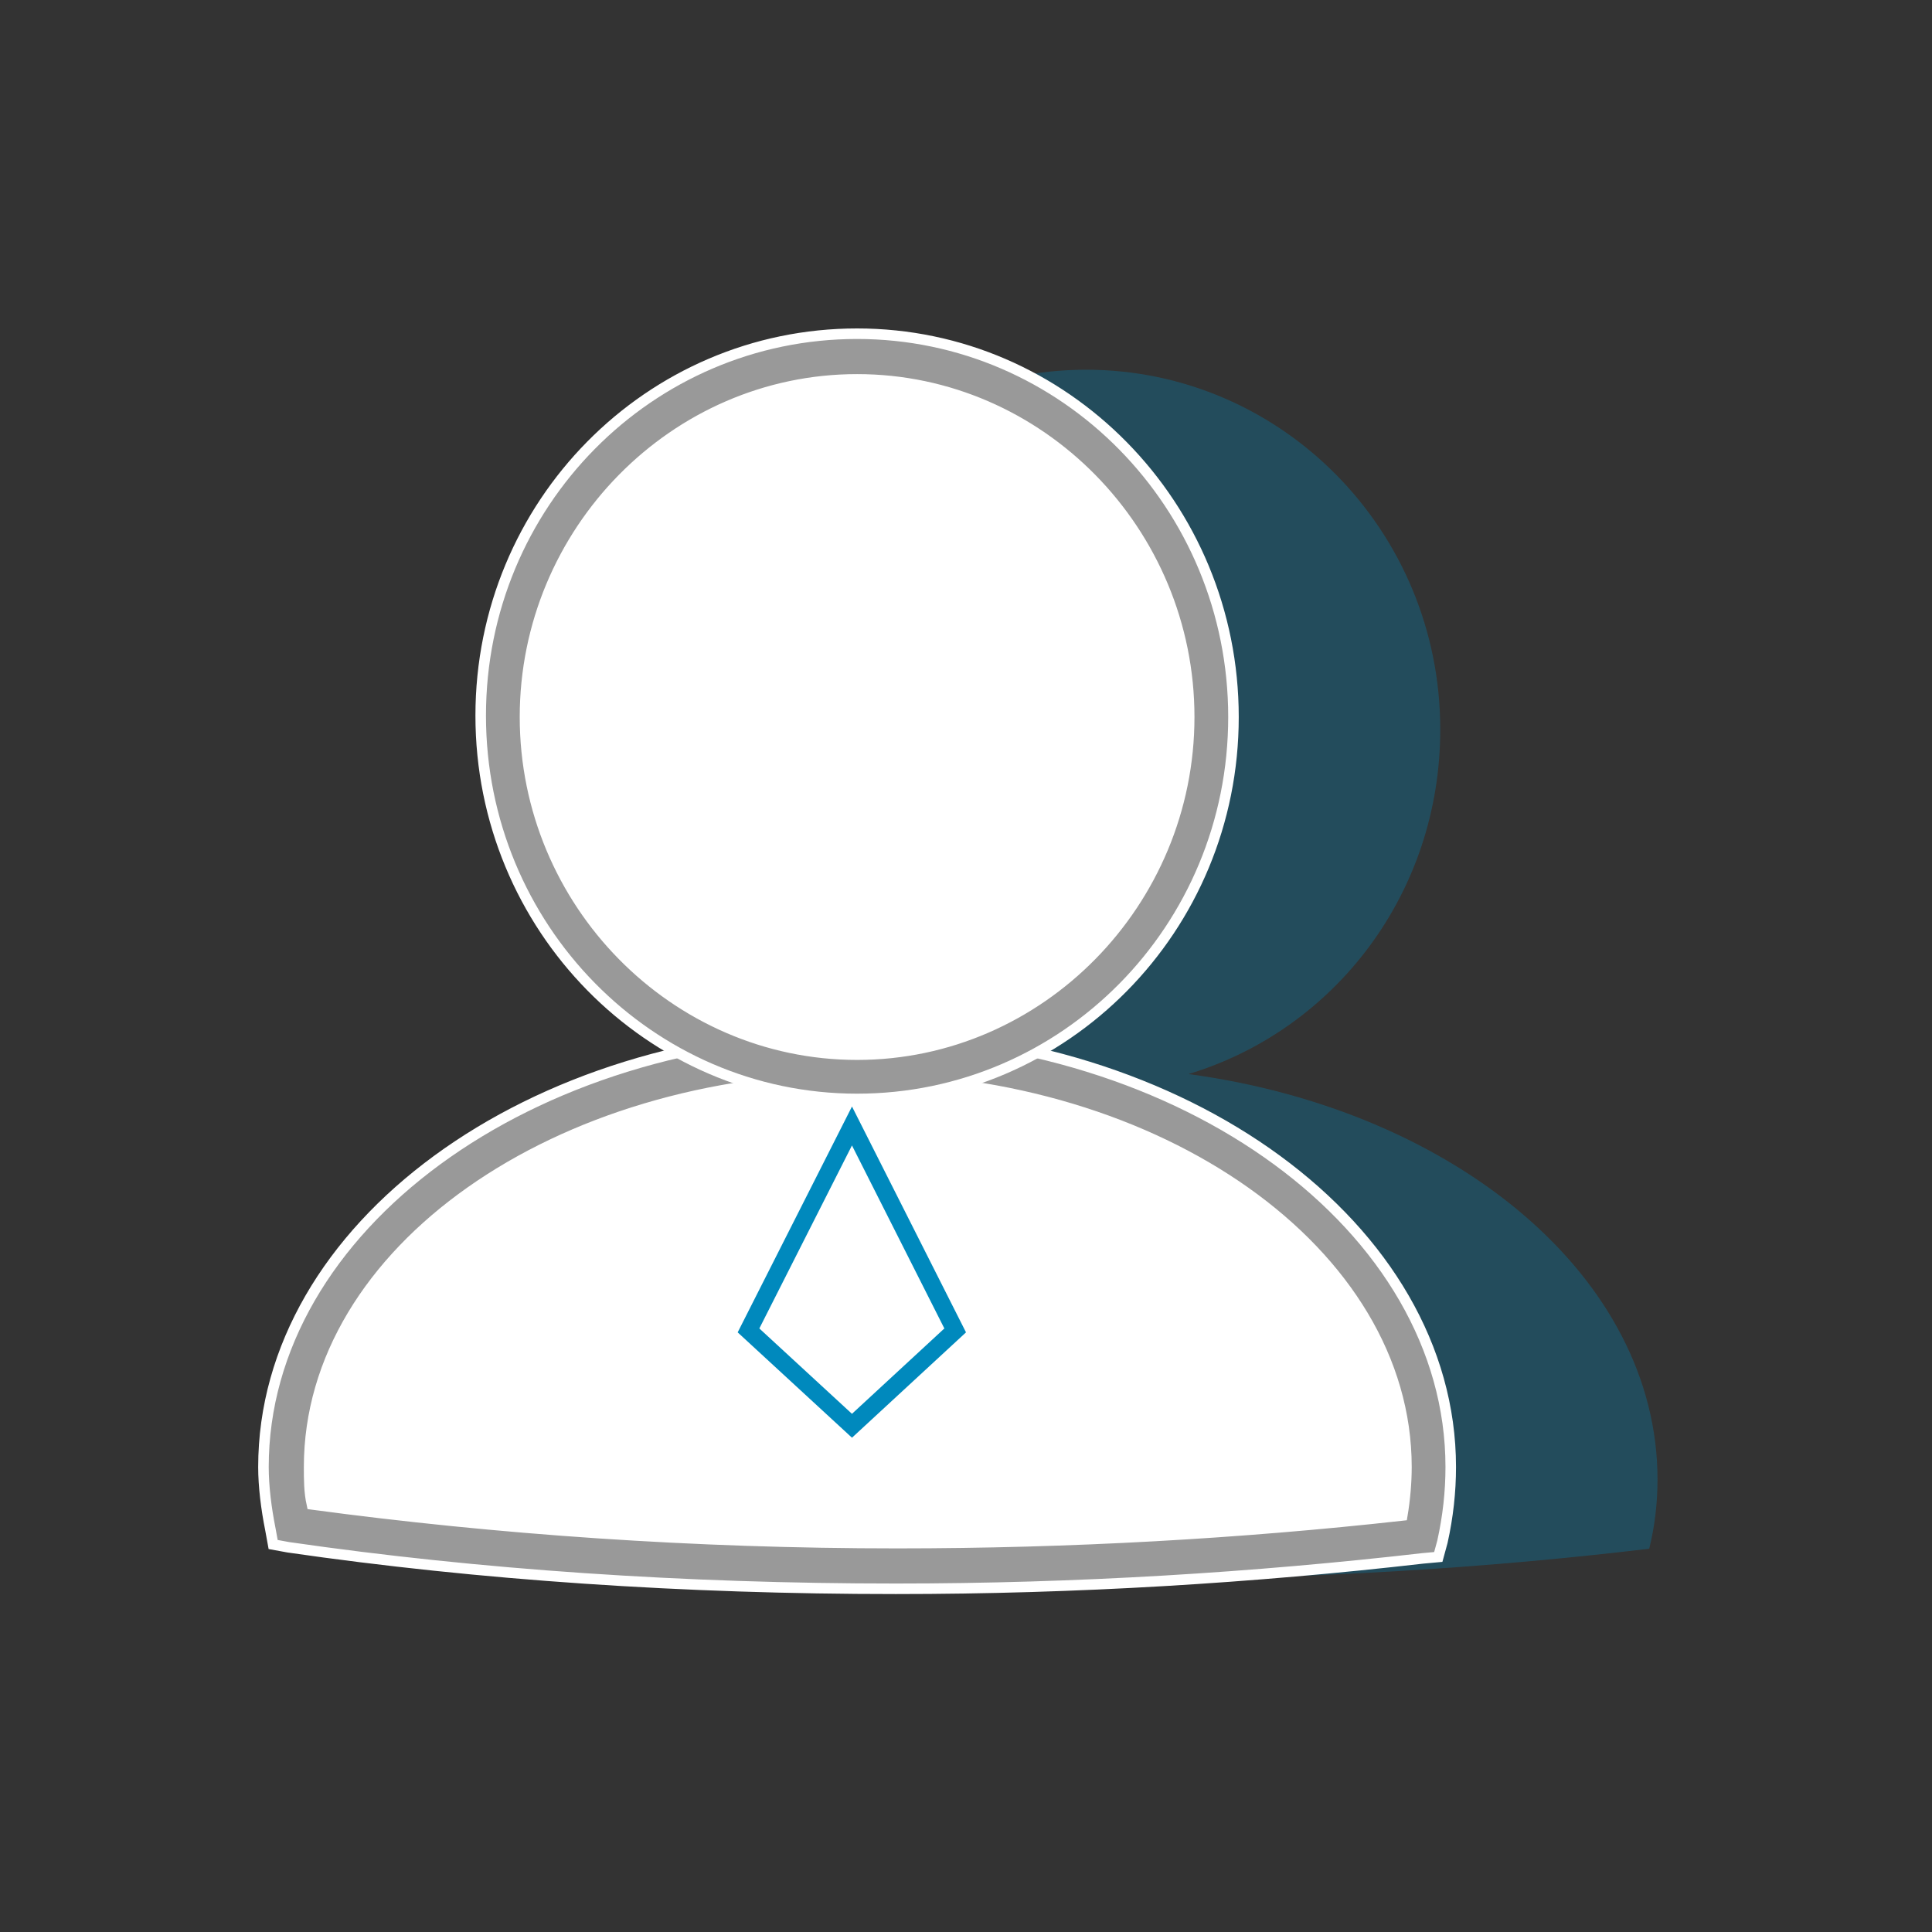 <?xml version="1.0" encoding="UTF-8"?>
<svg width="110px" height="110px" viewBox="0 0 110 110" version="1.1" xmlns="http://www.w3.org/2000/svg" xmlns:xlink="http://www.w3.org/1999/xlink">
    <rect x="0" y="0" width="110" height="110" fill="#333333" stroke="none"/>
    <!-- Generator: Sketch 49.1 (51147) - http://www.bohemiancoding.com/sketch -->
    <title>icon_kehu copy</title>
    <desc>Created with Sketch.</desc>
    <defs></defs>
    <g id="icon_kehu-copy" stroke="none" stroke-width="1" fill="none" fill-rule="evenodd">
        <g id="客户" transform="translate(15, 19)">
            <path d="M52.663,42.153 C61.014,39.632 67.002,31.832 67.002,22.535 C67.002,11.19 57.942,2.051 46.833,2.051 C35.724,2.051 26.664,11.269 26.664,22.535 C26.664,31.832 32.73,39.632 41.003,42.153 C25.876,44.123 14.373,53.735 14.373,65.237 C14.373,66.34 14.452,67.522 14.688,68.546 C25.167,70.043 36.827,70.91 49.118,70.91 C59.675,70.91 69.681,70.28 78.899,69.177 C79.214,67.916 79.372,66.577 79.372,65.237 C79.372,53.735 67.869,44.202 52.663,42.153 Z" id="Shape" fill="#0089BD" fill-rule="nonzero" opacity="0.305"></path>
            <path d="M33.799,41.048 C15.836,41.048 1.261,51.526 1.261,64.526 C1.261,65.629 1.339,66.811 1.576,67.835 C12.054,69.332 23.715,70.12 36.005,70.12 C46.563,70.12 56.569,69.49 65.787,68.387 C66.102,67.126 66.259,65.787 66.259,64.447 C66.338,51.526 51.763,41.048 33.799,41.048 Z" id="Shape" fill="#FFFFFF" fill-rule="nonzero"></path>
            <path d="M36.005,71.459 C23.951,71.459 12.291,70.671 1.418,69.096 L0.552,68.938 L0.394,68.071 C0.158,66.89 0,65.629 0,64.526 C0,50.896 15.127,39.787 33.799,39.787 C52.472,39.787 67.599,50.896 67.599,64.526 C67.599,65.944 67.441,67.362 67.126,68.78 L66.89,69.647 L66.023,69.726 C56.411,70.829 46.326,71.459 36.005,71.459 Z M2.758,66.653 C13.315,68.071 24.503,68.859 36.084,68.859 C45.932,68.859 55.623,68.308 64.841,67.284 C64.999,66.338 65.077,65.393 65.077,64.526 C65.077,52.314 51.054,42.387 33.878,42.387 C16.703,42.387 2.6,52.235 2.6,64.526 C2.6,65.235 2.6,65.944 2.758,66.653 Z" id="Shape" stroke="#FFFFFF" stroke-width="0.6" fill="#999999" fill-rule="nonzero"></path>
            <path d="M13.63,22.395 C13.63,34.023 22.912,43.45 34.361,43.45 C45.811,43.45 55.093,34.023 55.093,22.395 C55.093,10.766 45.811,1.339 34.361,1.339 C22.912,1.339 13.63,10.766 13.63,22.395 Z" id="Shape" fill="#FFFFFF" fill-rule="nonzero"></path>
            <path d="M33.799,43.569 C21.981,43.569 12.369,33.799 12.369,21.745 C12.369,9.691 21.981,0 33.799,0 C45.617,0 55.229,9.77 55.229,21.824 C55.229,33.878 45.617,43.569 33.799,43.569 Z M33.799,2.6 C23.4,2.6 14.891,11.266 14.891,21.824 C14.891,32.381 23.4,41.048 33.799,41.048 C44.199,41.048 52.708,32.381 52.708,21.824 C52.708,11.266 44.199,2.6 33.799,2.6 Z" id="Shape" stroke="#FFFFFF" stroke-width="0.6" fill="#999999" fill-rule="nonzero"></path>
            <path d="M33.508,45.108 L27.617,56.748 L33.508,62.177 L39.384,56.748 L33.508,45.108 Z" id="Rectangle-7" stroke="#0089BD"></path>
        </g>
    </g>
</svg>